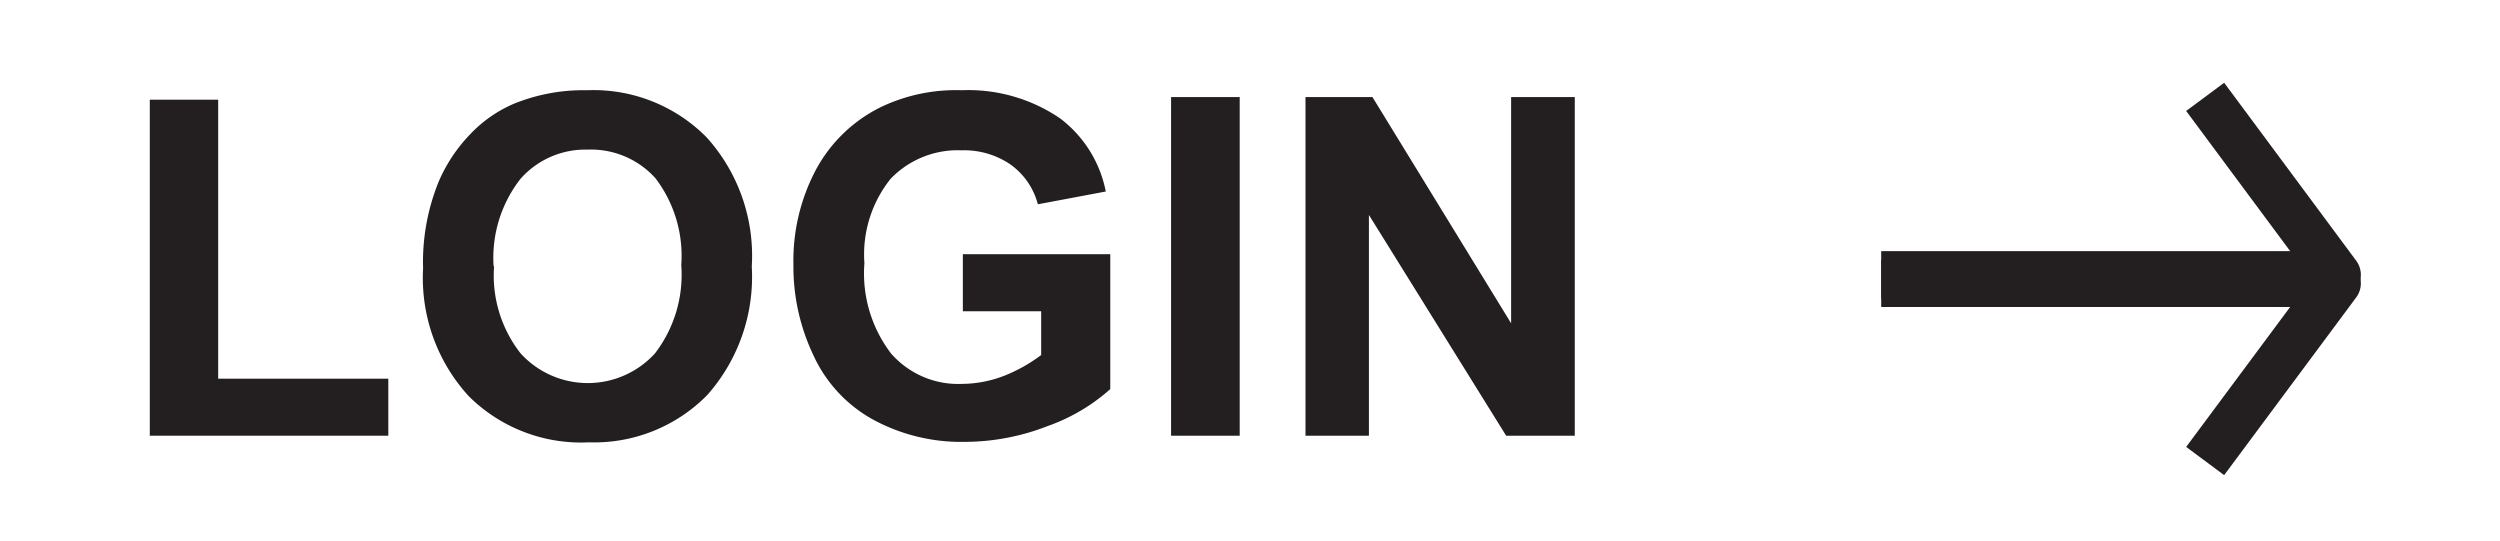 <svg id="Layer_1" data-name="Layer 1" xmlns="http://www.w3.org/2000/svg" width="37.27mm" height="8.07mm" viewBox="0 0 105.65 22.87"><defs><style>.cls-1{fill:#231f20;}.cls-2{fill:none;stroke:#231f20;stroke-linejoin:round;stroke-width:2px;}</style></defs><title>Artboard 1</title><path class="cls-1" d="M6.33,18.41V4.21H9.22V16h7.19v2.41Z"/><path class="cls-1" d="M17.88,11.34a9,9,0,0,1,.66-3.67,6.67,6.67,0,0,1,1.33-2,5.54,5.54,0,0,1,1.85-1.29,7.81,7.81,0,0,1,3.09-.57,6.72,6.72,0,0,1,5.06,2,7.47,7.47,0,0,1,1.9,5.45,7.53,7.53,0,0,1-1.88,5.43,6.7,6.7,0,0,1-5,2,6.73,6.73,0,0,1-5.08-1.95A7.39,7.39,0,0,1,17.88,11.34Zm3-.09A5.33,5.33,0,0,0,22,14.93a3.84,3.84,0,0,0,5.68,0,5.45,5.45,0,0,0,1.11-3.73A5.41,5.41,0,0,0,27.7,7.53a3.66,3.66,0,0,0-2.86-1.21A3.66,3.66,0,0,0,22,7.55,5.42,5.42,0,0,0,20.86,11.25Z"/><path class="cls-1" d="M40.69,13.15V10.74h6.23v5.7A7.93,7.93,0,0,1,44.28,18a9.66,9.66,0,0,1-3.49.67,7.81,7.81,0,0,1-3.91-.95A5.9,5.9,0,0,1,34.37,15a8.71,8.71,0,0,1-.84-3.81,8.21,8.21,0,0,1,.94-4,6.24,6.24,0,0,1,2.74-2.66,7.35,7.35,0,0,1,3.43-.72A6.88,6.88,0,0,1,44.8,5a5.09,5.09,0,0,1,1.93,3.09l-2.87.54a3,3,0,0,0-1.14-1.67,3.46,3.46,0,0,0-2.08-.61,3.93,3.93,0,0,0-3,1.2,5.11,5.11,0,0,0-1.11,3.57,5.57,5.57,0,0,0,1.13,3.82,3.77,3.77,0,0,0,3,1.28,5,5,0,0,0,1.82-.36A6.67,6.67,0,0,0,44,15V13.15Z"/><path class="cls-1" d="M49.49,18.41V4.1h2.9V18.41Z"/><path class="cls-1" d="M55.17,18.41V4.1H58l5.86,9.56V4.1h2.69V18.41h-2.9L57.85,9.08v9.33Z"/><polyline class="cls-2" points="79.5 11.61 98.77 11.61 93.19 4.09"/><polyline class="cls-2" points="79.5 11.97 98.77 11.97 93.19 19.48"/></svg>